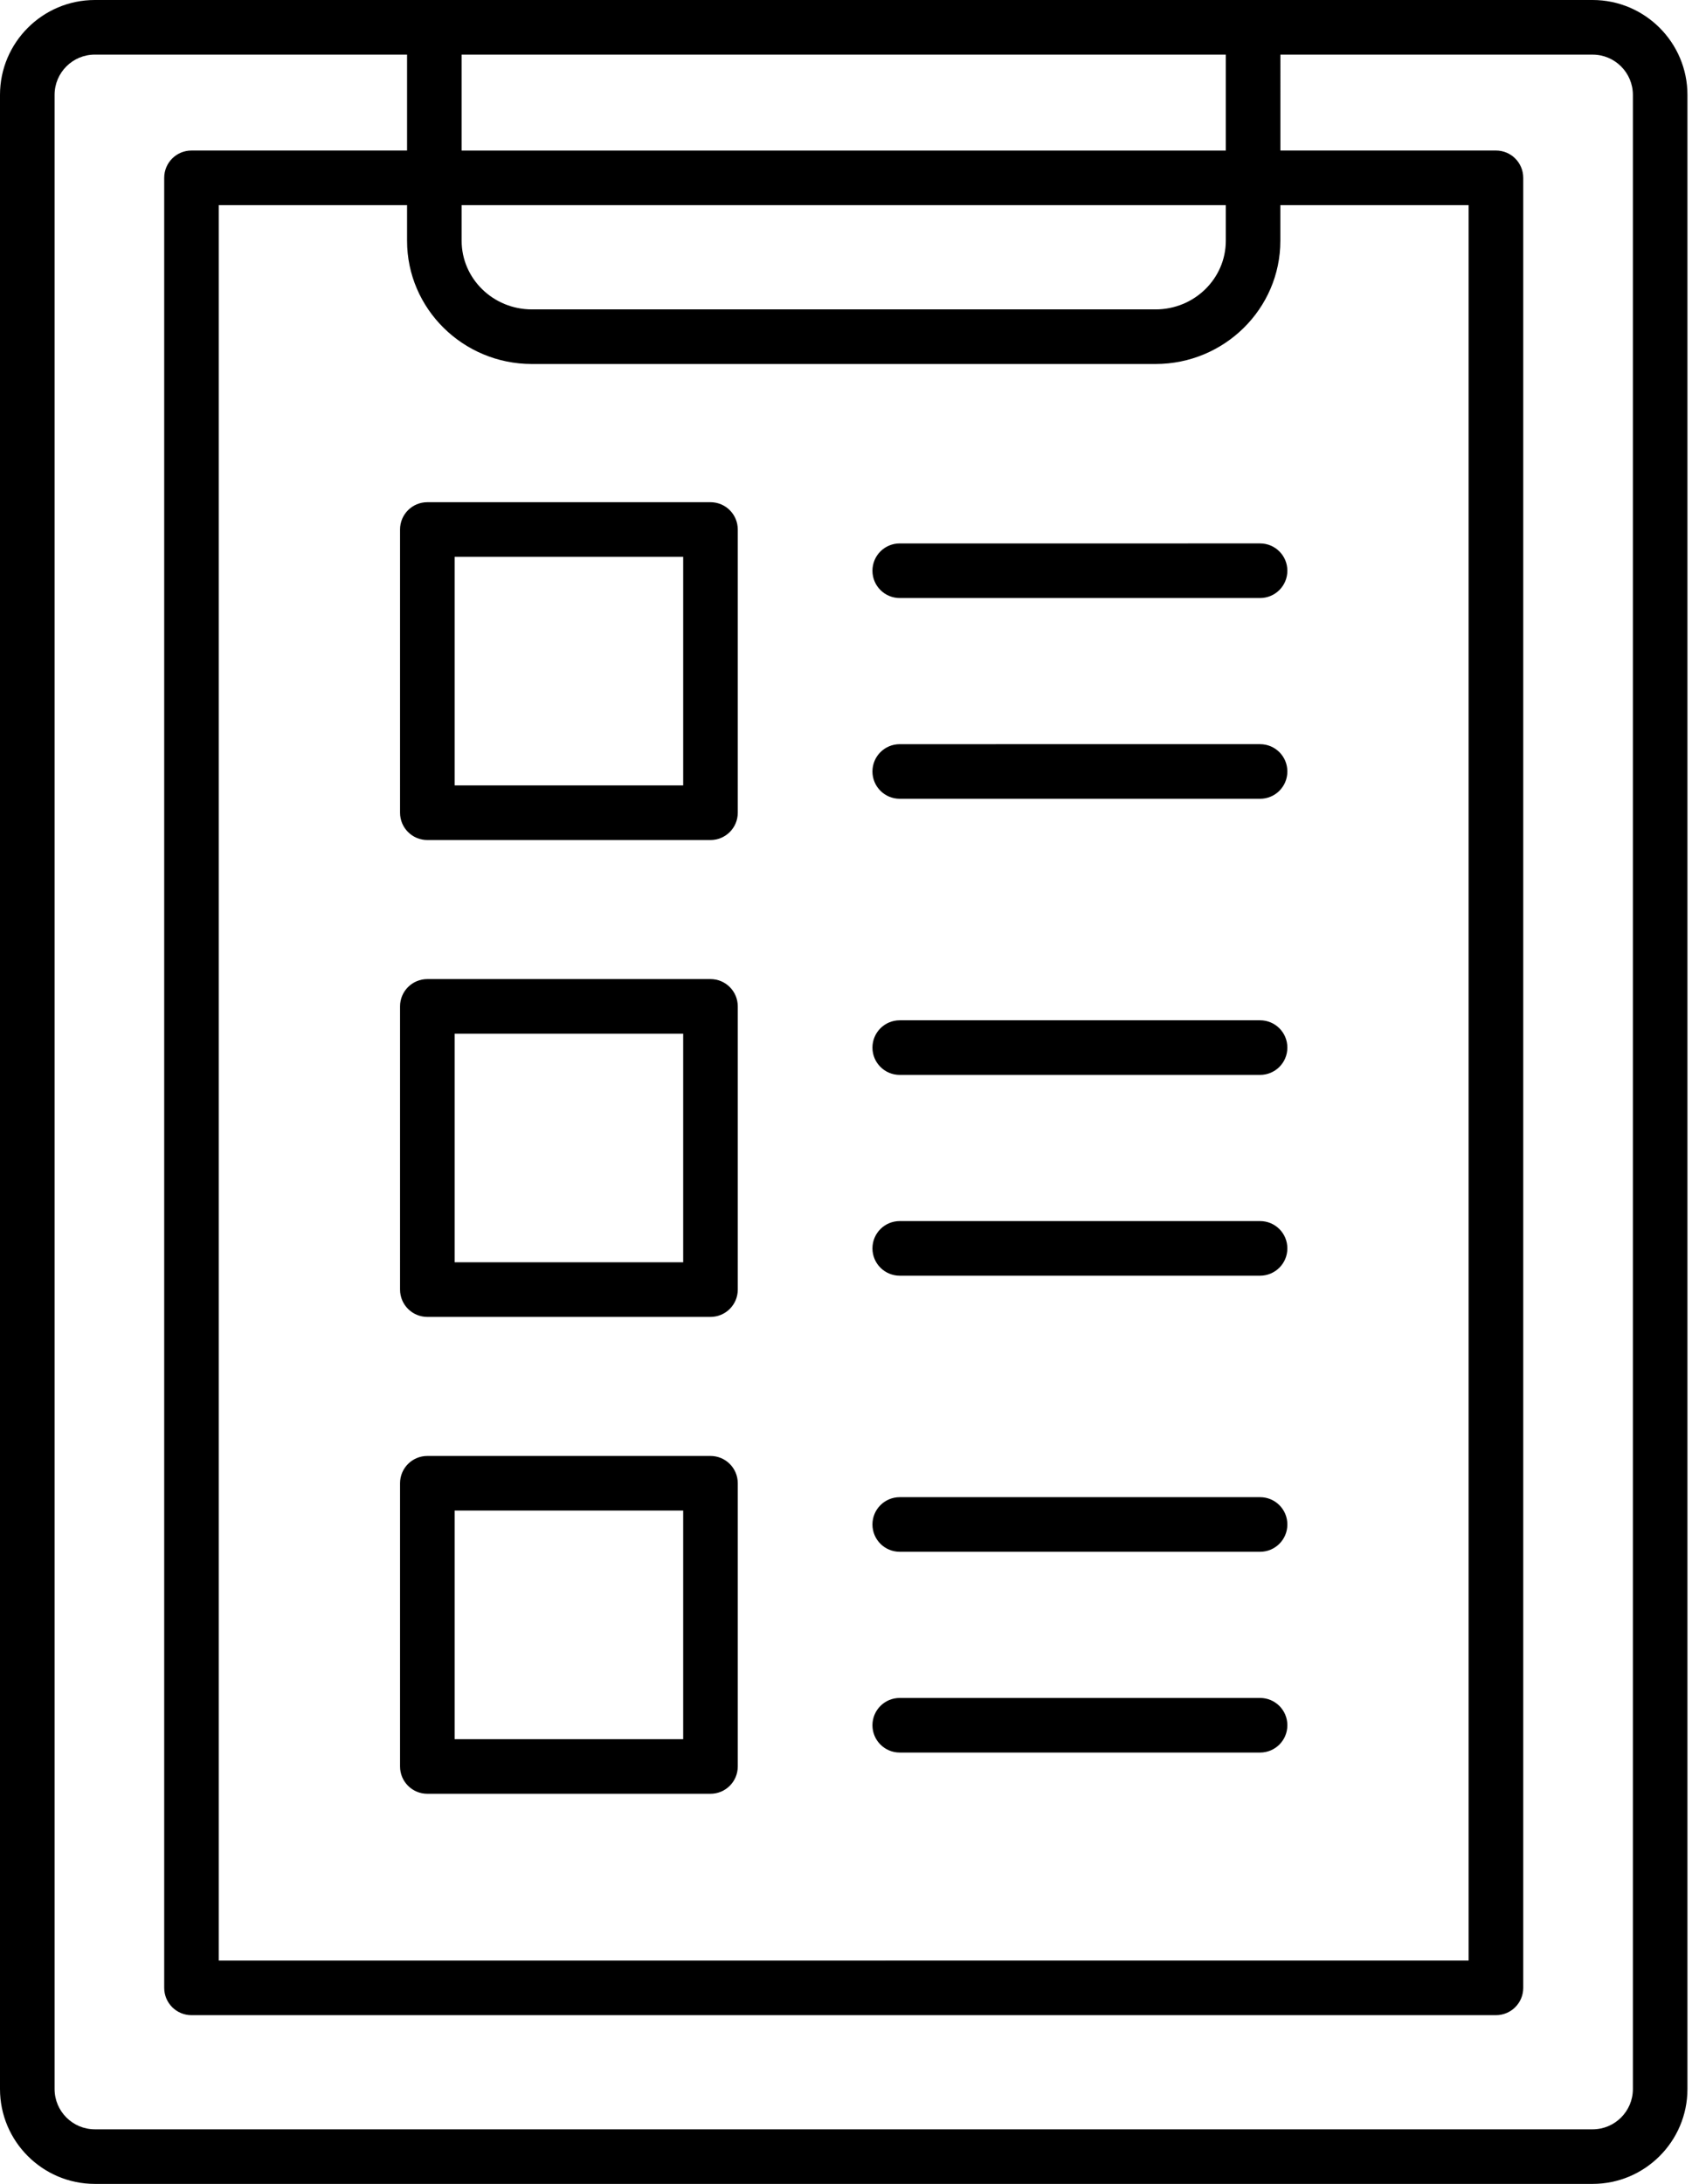 <svg xmlns="http://www.w3.org/2000/svg" xmlns:xlink="http://www.w3.org/1999/xlink" version="1.1" style="enable-background:new 0 0 100 100;" xml:space="preserve" width="62" height="80"><rect id="backgroundrect" width="100%" height="100%" x="0" y="0" fill="none" stroke="none" class="" style=""/><style type="text/css">
	.st0{fill:none;stroke:#000000;stroke-width:2;stroke-linecap:round;stroke-linejoin:round;stroke-miterlimit:10;}
	.st1{fill:none;stroke:#000000;stroke-width:2;stroke-linecap:round;stroke-linejoin:round;}
	.st2{fill:none;stroke:#000000;stroke-width:2;stroke-linecap:round;stroke-linejoin:round;stroke-dasharray:4.293,4.293;}
	.st3{fill:none;stroke:#000000;stroke-width:2;stroke-linecap:round;stroke-linejoin:round;stroke-dasharray:3.77,3.77;}
	.st4{fill:none;stroke:#000000;stroke-width:2;stroke-linecap:round;stroke-linejoin:round;stroke-dasharray:3.034,5.057;}
	.st5{fill:none;stroke:#000000;stroke-width:2;stroke-linecap:round;stroke-linejoin:round;stroke-dasharray:3.979,3.979;}
	.st6{fill:none;stroke:#000000;stroke-width:2;stroke-linecap:round;stroke-linejoin:round;stroke-dasharray:3.945,3.945;}
</style><g class="currentLayer" style=""><title>Layer 1</title><path d="M61.833,76.526 V3.475 c0,-1.916 -1.559,-3.475 -3.475,-3.475 H3.475 c-1.916,0 -3.475,1.559 -3.475,3.475 v73.051 c0,1.916 1.559,3.475 3.475,3.475 h54.884 C60.274,80.001 61.833,78.442 61.833,76.526 zM16.916,2.001 h28.001 v3.514 H16.916 V2.001 zM16.916,7.514 h28.001 v1.307 c0,1.386 -1.154,2.513 -2.573,2.513 H19.488 c-1.418,0 -2.572,-1.127 -2.572,-2.513 V7.514 zM19.488,13.334 h22.855 c2.521,0 4.573,-2.024 4.573,-4.513 v-1.307 h6.898 v64.306 H8.017 V7.514 h6.899 v1.307 C14.916,11.309 16.967,13.334 19.488,13.334 zM2,76.526 V3.475 c0,-0.813 0.661,-1.475 1.475,-1.475 H14.916 v3.514 h-7.899 c-0.553,0 -1,0.447 -1,1 v66.306 c0,0.553 0.447,1 1,1 h47.799 c0.553,0 1,-0.447 1,-1 V6.514 c0,-0.553 -0.447,-1 -1,-1 h-7.898 V2.001 h11.441 c0.813,0 1.475,0.661 1.475,1.475 v73.051 c0,0.813 -0.661,1.475 -1.475,1.475 H3.475 C2.661,78.001 2,77.339 2,76.526 z" id="svg_1" class=""/><path d="M32.969,39.376 h13.204 c0.553,0 1,-0.447 1,-1 s-0.447,-1 -1,-1 H32.969 c-0.553,0 -1,0.447 -1,1 S32.416,39.376 32.969,39.376 z" id="svg_2" class=""/><path d="M32.969,46.731 h13.204 c0.553,0 1,-0.447 1,-1 s-0.447,-1 -1,-1 H32.969 c-0.553,0 -1,0.447 -1,1 S32.416,46.731 32.969,46.731 z" id="svg_3" class=""/><path d="M32.969,56.845 h13.204 c0.553,0 1,-0.447 1,-1 s-0.447,-1 -1,-1 H32.969 c-0.553,0 -1,0.447 -1,1 S32.416,56.845 32.969,56.845 z" id="svg_4" class=""/><path d="M32.969,64.2 h13.204 c0.553,0 1,-0.447 1,-1 s-0.447,-1 -1,-1 H32.969 c-0.553,0 -1,0.447 -1,1 S32.416,64.2 32.969,64.2 z" id="svg_5" class=""/><path d="M32.969,21.907 h13.204 c0.553,0 1,-0.447 1,-1 s-0.447,-1 -1,-1 H32.969 c-0.553,0 -1,0.447 -1,1 S32.416,21.907 32.969,21.907 z" id="svg_6" class=""/><path d="M32.969,29.261 h13.204 c0.553,0 1,-0.447 1,-1 s-0.447,-1 -1,-1 H32.969 c-0.553,0 -1,0.447 -1,1 S32.416,29.261 32.969,29.261 z" id="svg_7" class=""/><path d="M14.659,29.772 c0,0.553 0.447,1 1,1 h10.375 c0.553,0 1,-0.447 1,-1 V19.397 c0,-0.553 -0.447,-1 -1,-1 H15.659 c-0.553,0 -1,0.447 -1,1 V29.772 zM16.659,20.397 h8.375 v8.375 h-8.375 V20.397 z" id="svg_8" class=""/><path d="M26.034,35.866 H15.659 c-0.553,0 -1,0.447 -1,1 V47.241 c0,0.553 0.447,1 1,1 h10.375 c0.553,0 1,-0.447 1,-1 V36.866 C27.034,36.313 26.587,35.866 26.034,35.866 zM25.034,46.241 h-8.375 v-8.375 h8.375 V46.241 z" id="svg_9" class=""/><path d="M26.034,53.335 H15.659 c-0.553,0 -1,0.447 -1,1 v10.375 c0,0.553 0.447,1 1,1 h10.375 c0.553,0 1,-0.447 1,-1 V54.335 C27.034,53.782 26.587,53.335 26.034,53.335 zM25.034,63.71 h-8.375 v-8.375 h8.375 V63.71 z" id="svg_10" class=""/></g></svg>